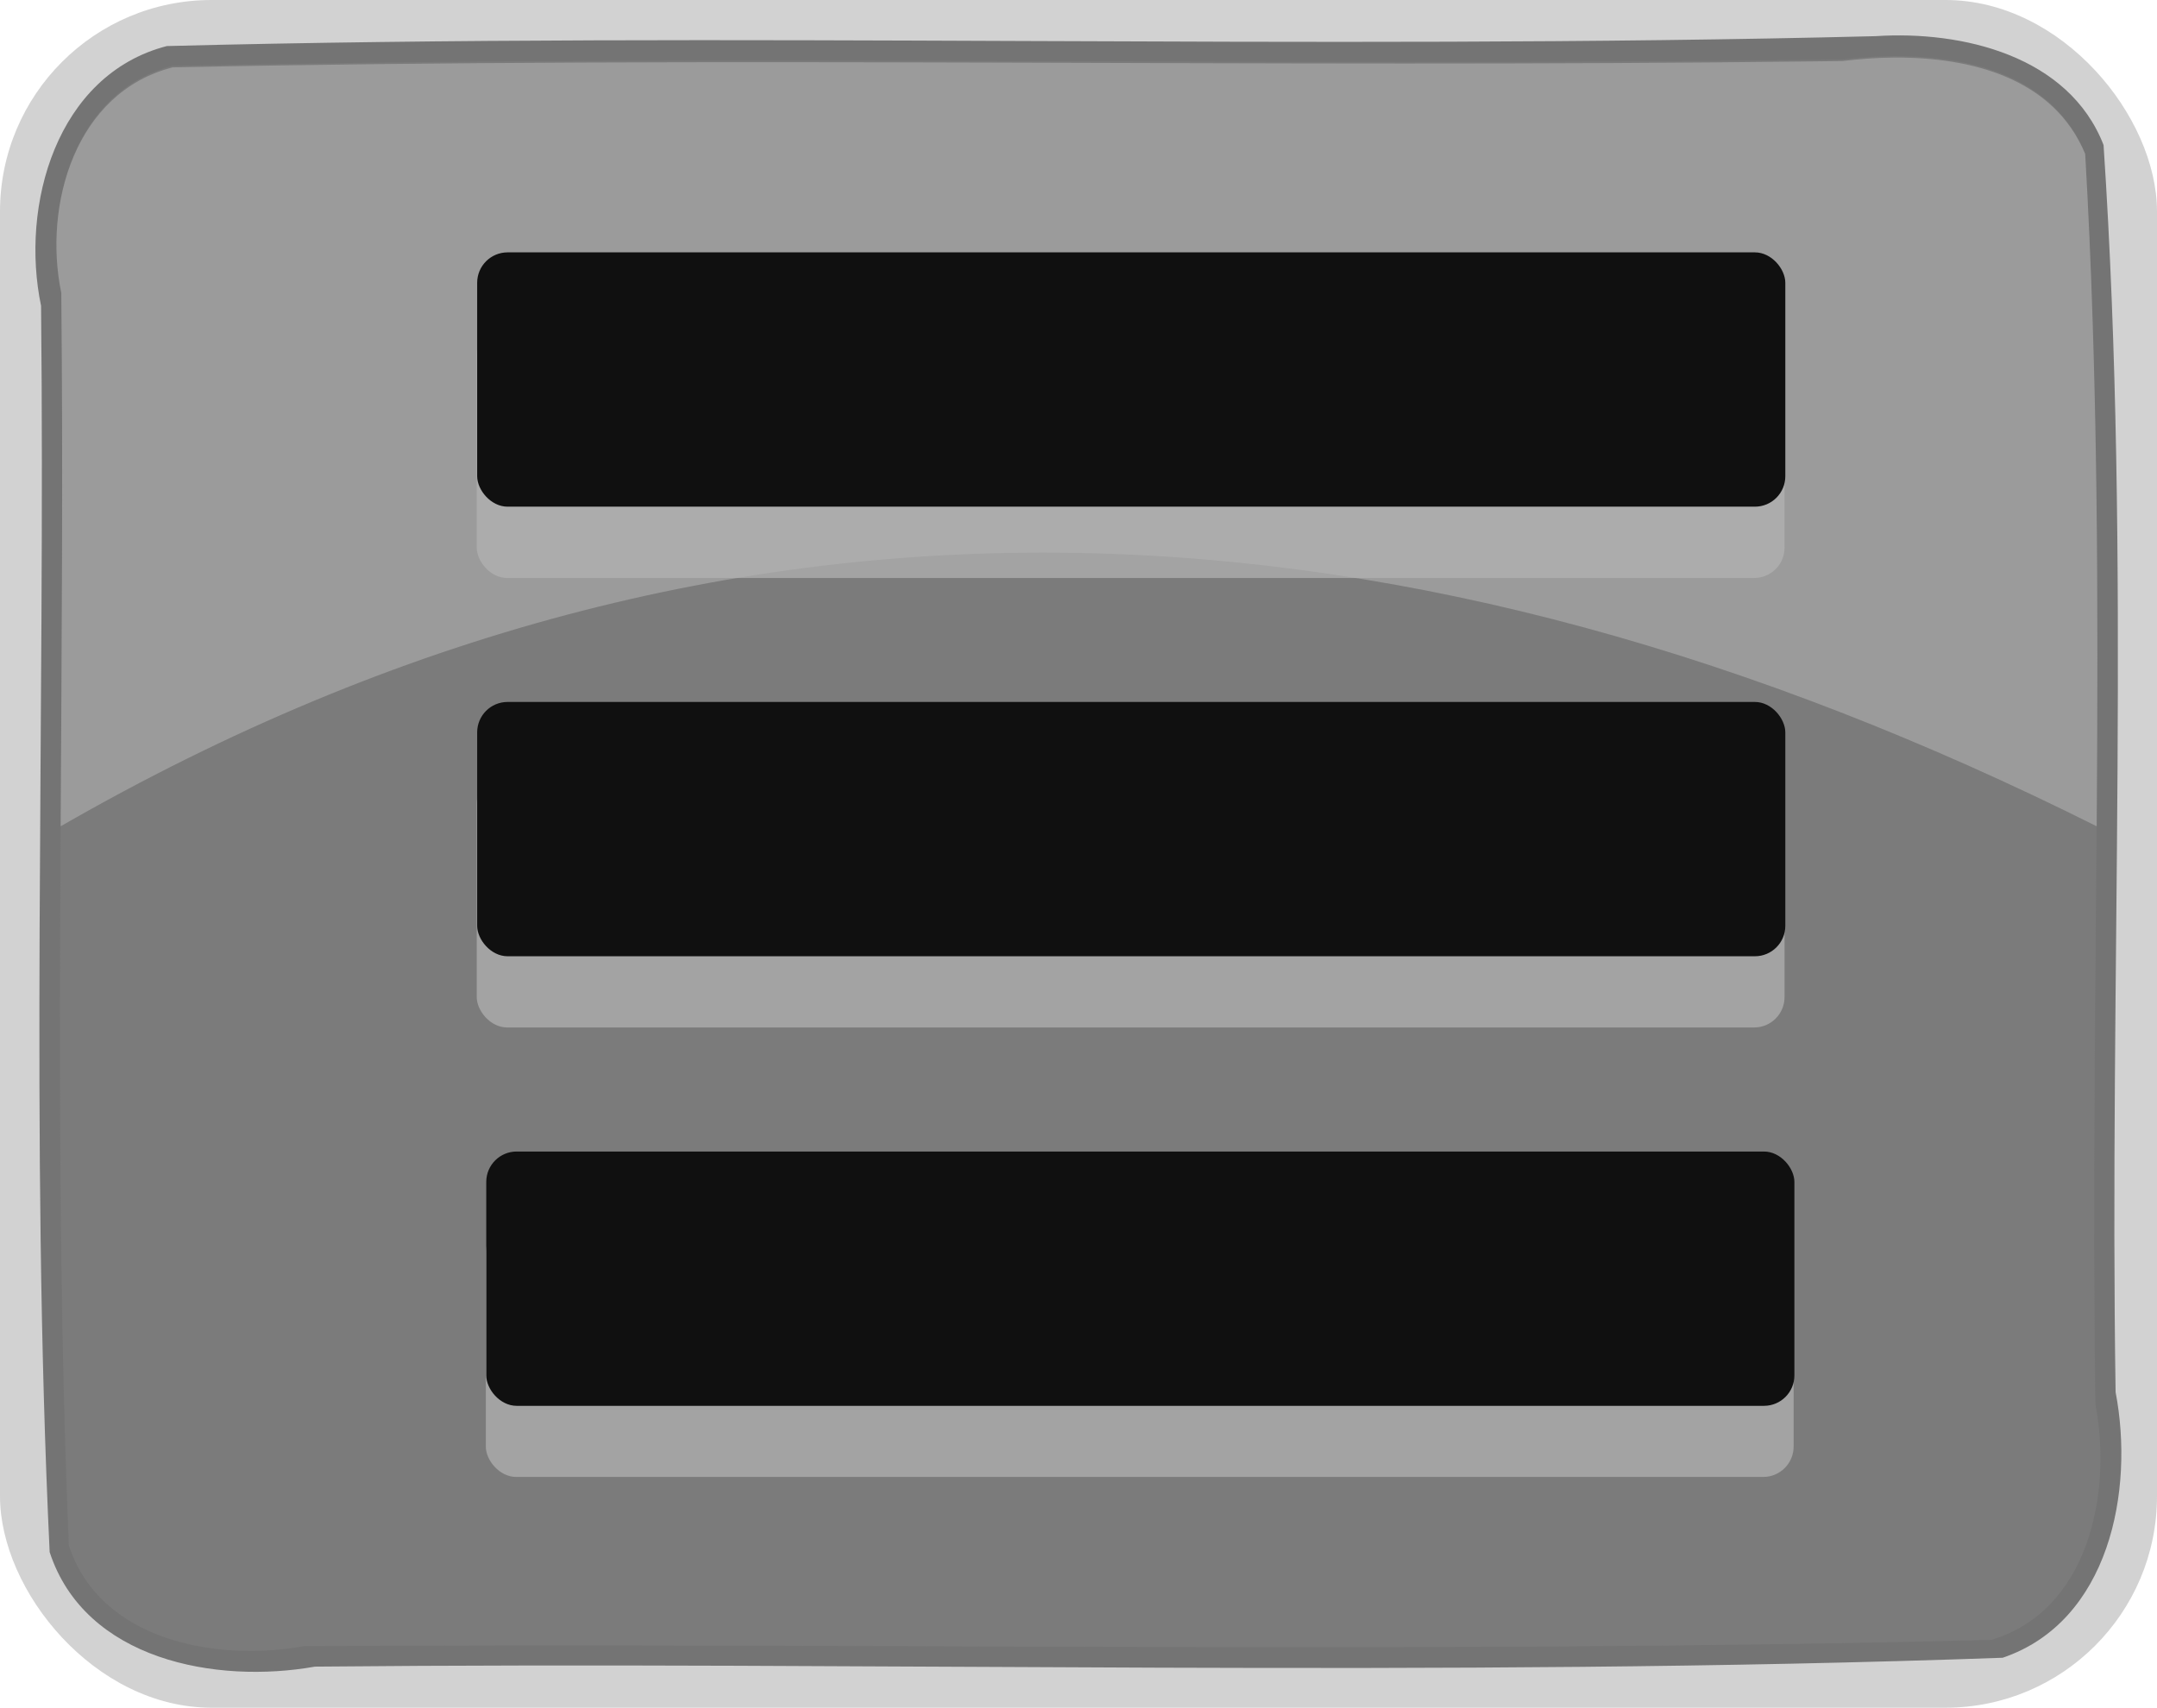 <?xml version="1.0" encoding="UTF-8" standalone="no"?>
<!-- Created with Inkscape (http://www.inkscape.org/) -->

<svg
   xmlns:dc="http://purl.org/dc/elements/1.1/"
   xmlns:cc="http://creativecommons.org/ns#"
   xmlns:rdf="http://www.w3.org/1999/02/22-rdf-syntax-ns#"
   xmlns:svg="http://www.w3.org/2000/svg"
   xmlns="http://www.w3.org/2000/svg"
   xmlns:sodipodi="http://sodipodi.sourceforge.net/DTD/sodipodi-0.dtd"
   xmlns:inkscape="http://www.inkscape.org/namespaces/inkscape"
   width="211.122"
   height="167.18"
   id="svg4035"
   version="1.1"
   inkscape:version="0.48.2 r9819"
   sodipodi:docname="btn_menu.svg"
   inkscape:export-filename="C:\Development\Java\Eclipse\Kepler\VirtualBeer\resources\images\btn_menu.png"
   inkscape:export-xdpi="90"
   inkscape:export-ydpi="90">
  <defs
     id="defs4037">
    <filter
       color-interpolation-filters="sRGB"
       inkscape:collect="always"
       id="filter4007"
       x="-0.099"
       width="1.198"
       y="-0.113"
       height="1.226">
      <feGaussianBlur
         inkscape:collect="always"
         stdDeviation="12.09"
         id="feGaussianBlur4009" />
    </filter>
  </defs>
  <sodipodi:namedview
     id="base"
     pagecolor="#ffffff"
     bordercolor="#666666"
     borderopacity="1.0"
     inkscape:pageopacity="0.0"
     inkscape:pageshadow="2"
     inkscape:zoom="0.35"
     inkscape:cx="140.56096"
     inkscape:cy="-180.69557"
     inkscape:document-units="px"
     inkscape:current-layer="layer1"
     showgrid="false"
     fit-margin-top="0"
     fit-margin-left="0"
     fit-margin-right="0"
     fit-margin-bottom="0"
     inkscape:window-width="1600"
     inkscape:window-height="848"
     inkscape:window-x="-8"
     inkscape:window-y="-8"
     inkscape:window-maximized="1" />
  <g
     inkscape:label="Layer 1"
     inkscape:groupmode="layer"
     id="layer1"
     transform="translate(-234.439,-208.772)">
    <rect
       style="opacity:0.584;fill:#b3b3b3;fill-opacity:1;stroke:none"
       id="rect3766-4"
       width="211.122"
       height="167.18"
       x="234.439"
       y="208.772"
       ry="20.708" />
    <path
       style="opacity:0.584;fill:#333333;fill-opacity:1;stroke:none"
       d="m 418.017,212.312 c -55.72,1.408 -111.525,-0.467 -167.25,0.969 -10.809,2.801 -14.363,15.613 -12.308,25.437 0.42,40.656 -1.078,81.405 0.84,122 3.457,10.576 16.291,12.933 25.969,11.213 55.048,-0.533 110.215,1.097 165.188,-0.869 10.429,-3.546 12.907,-16.349 11.054,-26 -0.63,-40.683 1.527,-81.502 -1.179,-122.094 -3.4,-8.735 -13.835,-11.212 -22.312,-10.656 z"
       id="path4602-5"
       inkscape:connector-curvature="0" />
    <path
       style="opacity:0.584;fill:#808080;fill-opacity:1;stroke:none"
       d="m 412.111,214.625 c -53.572,0.665 -107.311,-0.536 -160.781,0.594 -9.531,2.435 -12.681,13.623 -10.89,22.281 0.415,40.834 -0.942,81.749 0.734,122.531 2.976,9.311 14.365,11.452 22.969,9.9 55.054,-0.376 110.178,0.787 165.188,-0.619 9.541,-2.843 11.86,-14.385 10.203,-23.031 -0.597,-40.811 1.318,-81.807 -1.015,-122.5 -3.817,-9.252 -15.15,-10.211 -23.781,-9.187 -0.875,0.01 -1.75,0.021 -2.626,0.031 z"
       id="rect4594-5"
       inkscape:connector-curvature="0" />
    <path
       style="opacity:0.584;fill:#b3b3b3;fill-opacity:1;stroke:none"
       d="m 419.813,214.407 c -1.741,0.011 -3.444,0.15 -5.062,0.341 -0.875,0.01 -1.75,0.021 -2.625,0.031 -53.572,0.659 -107.311,-0.531 -160.781,0.588 -9.531,2.412 -12.697,13.495 -10.906,22.072 0.178,17.401 0.032,34.81 -0.062,52.223 65.921,-37.927 132.408,-33.443 199.281,0 0.156,-21.981 0.142,-43.932 -1.125,-65.813 -3.101,-7.447 -11.175,-9.489 -18.719,-9.442 z"
       id="path4610-1"
       inkscape:connector-curvature="0"
       sodipodi:nodetypes="cccccccccc" />
    <g
       id="g5852"
       style="opacity:0.7;fill:#b3b3b3;filter:url(#filter4007)"
       transform="matrix(0.44,0,0,0.44,97.98,16.551)">
      <rect
         style="fill:#b3b3b3;fill-opacity:1;stroke:none"
         id="rect5854"
         width="290.924"
         height="56.569"
         x="416.183"
         y="508.9"
         ry="6.762" />
      <rect
         style="fill:#b3b3b3;fill-opacity:1;stroke:none"
         id="rect5856"
         width="290.924"
         height="56.569"
         x="416.183"
         y="608.905"
         ry="6.762" />
      <rect
         style="fill:#b3b3b3;fill-opacity:1;stroke:none"
         id="rect5858"
         width="290.924"
         height="56.569"
         x="418.203"
         y="708.91"
         ry="6.762" />
    </g>
    <g
       id="g6233"
       transform="translate(-248.571,-657.429)">
      <rect
         ry="2.976"
         y="890.907"
         x="529.715"
         height="24.896"
         width="128.037"
         id="rect5813-7"
         style="fill:#101010;fill-opacity:1;stroke:none" />
      <rect
         ry="2.976"
         y="934.92"
         x="529.715"
         height="24.896"
         width="128.037"
         id="rect5813-4"
         style="fill:#101010;fill-opacity:1;stroke:none" />
      <rect
         ry="2.976"
         y="978.932"
         x="530.604"
         height="24.896"
         width="128.037"
         id="rect5813-2"
         style="fill:#101010;fill-opacity:1;stroke:none" />
    </g>
  </g>
</svg>

